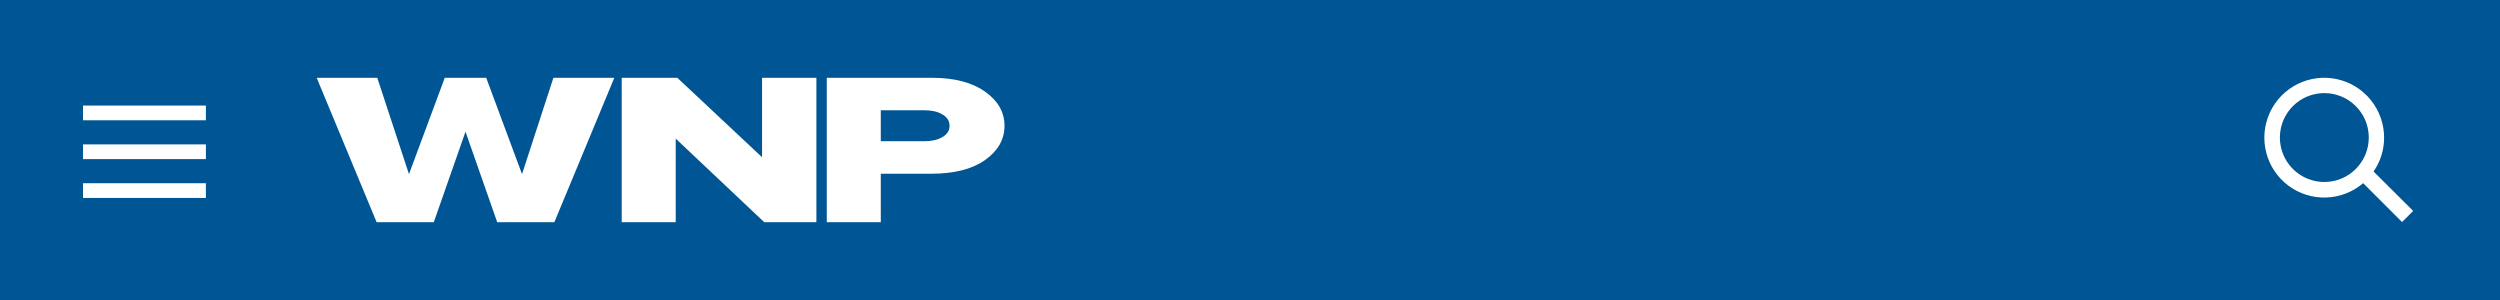 <svg width="450" height="54" viewBox="0 0 450 54" fill="none" xmlns="http://www.w3.org/2000/svg">
<path d="M450 0H0V54H450V0Z" fill="#005594"/>
<path d="M37.06 19H14.94V21.65H37.06V19Z" fill="white"/>
<path d="M37.06 25.99H14.94V28.64H37.06V25.99Z" fill="white"/>
<path d="M37.06 32.98H14.94V35.63H37.06V32.98Z" fill="white"/>
<path d="M427.24 30.869C428.479 29.084 429.143 26.962 429.14 24.789C429.142 22.331 428.304 19.945 426.764 18.029C425.224 16.112 423.076 14.779 420.674 14.251C418.273 13.723 415.764 14.032 413.562 15.127C411.36 16.221 409.599 18.035 408.57 20.268C407.541 22.5 407.306 25.018 407.904 27.403C408.502 29.788 409.898 31.896 411.859 33.379C413.82 34.861 416.229 35.629 418.687 35.555C421.144 35.48 423.502 34.568 425.37 32.969L432.37 39.969L434.37 37.969L427.24 30.869ZM418.38 32.759C416.798 32.759 415.251 32.29 413.936 31.411C412.62 30.532 411.595 29.283 410.989 27.821C410.384 26.359 410.225 24.75 410.534 23.199C410.842 21.647 411.604 20.221 412.723 19.102C413.842 17.984 415.268 17.222 416.819 16.913C418.371 16.604 419.98 16.763 421.442 17.368C422.903 17.974 424.153 18.999 425.032 20.315C425.911 21.63 426.38 23.177 426.38 24.759C426.38 26.881 425.537 28.916 424.037 30.416C422.537 31.916 420.502 32.759 418.38 32.759Z" fill="white"/>
<path d="M99.784 40H89.498L83.789 23.706L78.081 40H67.795L57 14H67.908L73.616 31.346L80.059 14H87.519L93.963 31.346L99.614 14H110.579L99.784 40Z" fill="white"/>
<path d="M146.95 40H137.568L121.63 24.953V40H111.909V14H121.913L137.173 28.306V14H146.95V40Z" fill="white"/>
<path d="M158.542 40H148.821V14H167.697C171.767 14 174.969 14.832 177.305 16.495C179.641 18.132 180.81 20.185 180.81 22.654C180.81 25.096 179.641 27.149 177.305 28.813C174.969 30.45 171.767 31.268 167.697 31.268H158.542V40ZM166.398 25.421C167.716 25.421 168.79 25.174 169.619 24.681C170.486 24.187 170.919 23.511 170.919 22.654C170.919 21.77 170.486 21.081 169.619 20.588C168.79 20.094 167.716 19.847 166.398 19.847H158.542V25.421H166.398Z" fill="white"/>
</svg>
